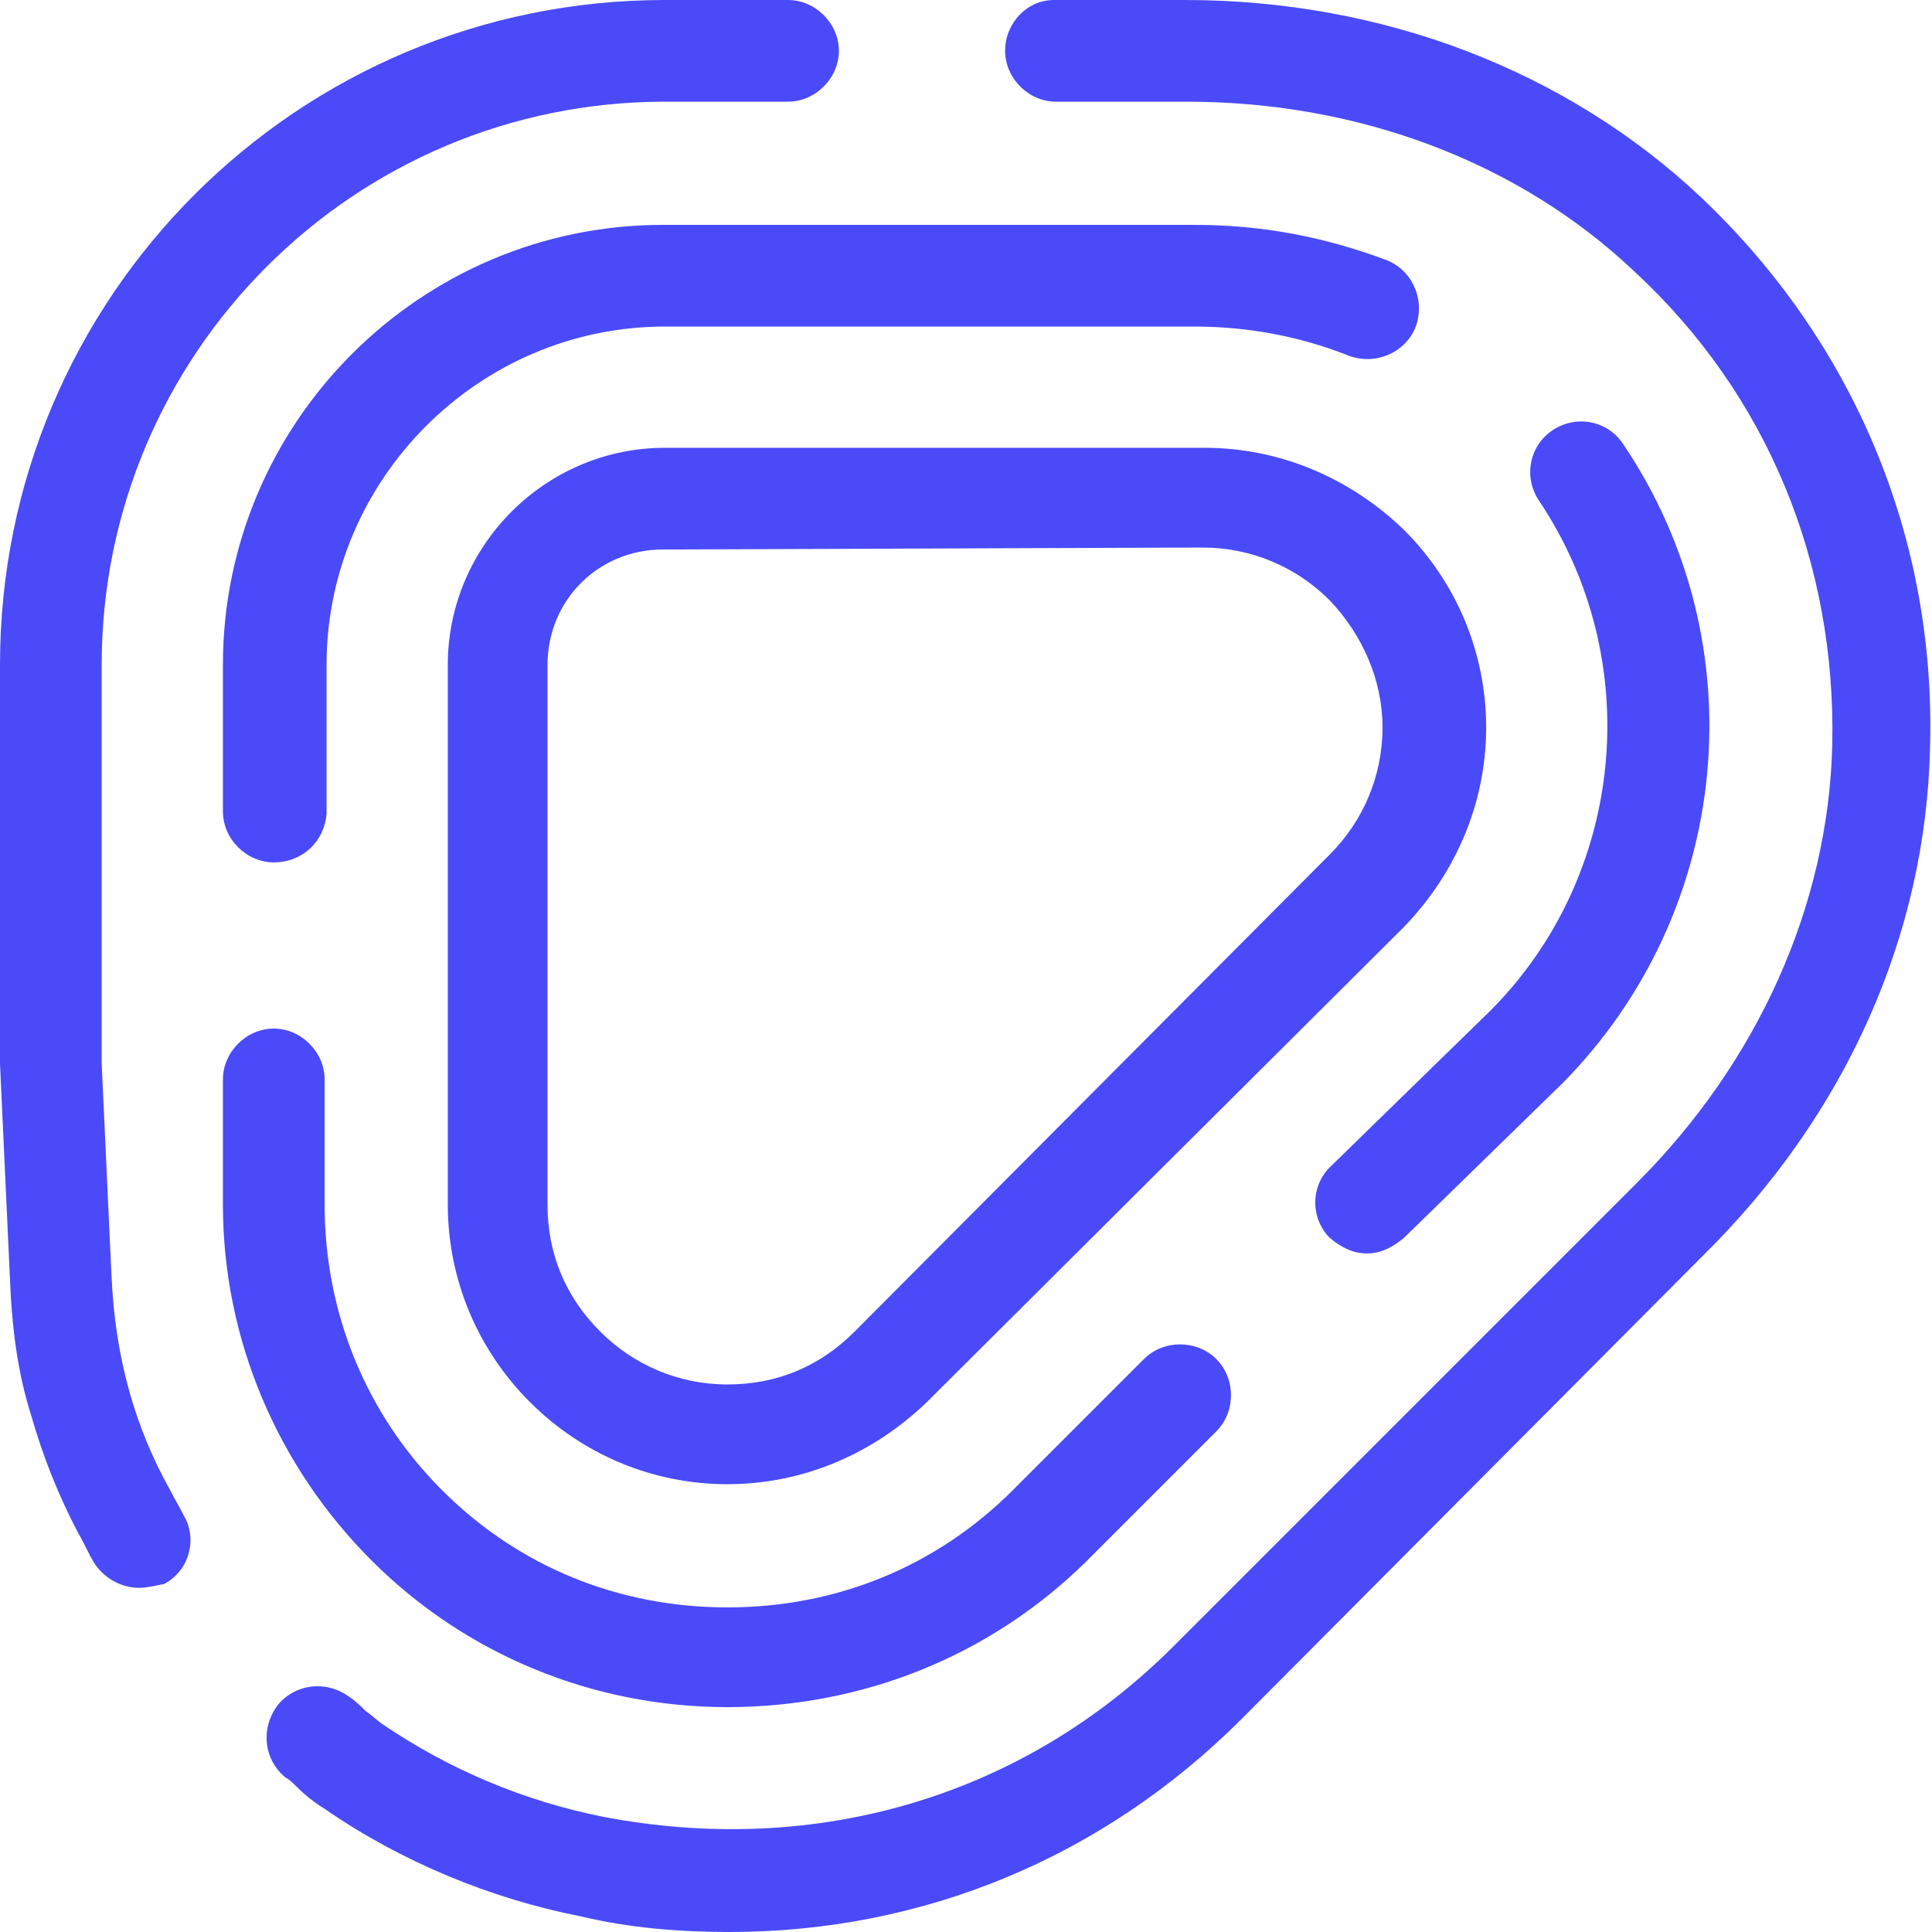 <svg version="1.1" id="Layer_1" xmlns:x="ns_extend;" xmlns:i="ns_ai;" xmlns:graph="ns_graphs;" xmlns="http://www.w3.org/2000/svg" xmlns:xlink="http://www.w3.org/1999/xlink" x="0px" y="0px" viewBox="0 0 98.8 98.8" style="enable-background:new 0 0 98.8 98.8;" xml:space="preserve">
 <style type="text/css">
  .st0{fill:#4A4AF9;}
 </style>
 <g>
  <path class="st0" d="M33.9,28.1c-3.3,0-5.9,2.6-5.9,5.9v27.6c0,2.5,0.9,4.7,2.7,6.5c1.7,1.7,4,2.7,6.5,2.7s4.7-0.9,6.5-2.7L68,43.7
		c1.7-1.7,2.7-4,2.7-6.5c0-2.4-1-4.7-2.7-6.5C66.3,29,64,28,61.5,28L33.9,28.1L33.9,28.1z M37.2,75.9c-3.8,0-7.4-1.5-10.1-4.2
		s-4.2-6.3-4.2-10.1V34c0-6.1,5-11.1,11.1-11.1h27.6c3.8,0,7.4,1.5,10.2,4.2c2.7,2.7,4.2,6.3,4.2,10.1s-1.5,7.4-4.2,10.2L47.4,71.7
		C44.6,74.4,41,75.9,37.2,75.9">
  </path>
  <path class="st0" d="M14,44.1c-1.4,0-2.6-1.2-2.6-2.6V34c0-12.4,10.1-22.5,22.5-22.5h27.2c3.4,0,6.6,0.6,9.8,1.8
		c1.3,0.5,2,2,1.5,3.4c-0.5,1.3-2,2-3.4,1.5c-2.5-1-5.2-1.5-7.9-1.5H34c-9.5,0-17.3,7.8-17.3,17.3v7.6C16.6,43,15.5,44.1,14,44.1
		 M69.9,64.1c-0.7,0-1.3-0.3-1.9-0.8c-1-1-1-2.7,0.1-3.7l8.1-7.9c6.9-6.9,8-17.9,2.5-26.1c-0.8-1.2-0.5-2.8,0.7-3.6
		c1.2-0.8,2.8-0.5,3.6,0.7c6.9,10.2,5.6,23.9-3.1,32.7l-8.1,7.9C71.2,63.8,70.6,64.1,69.9,64.1 M7.1,81.2c-0.9,0-1.8-0.5-2.3-1.3
		c-0.3-0.5-0.5-1-0.8-1.5c-1-1.9-1.8-3.9-2.4-6c-0.7-2.2-1-4.5-1.1-7.2L0,54.4V34C0,15.2,15.2,0,34,0h6.3c1.4,0,2.6,1.2,2.6,2.6
		s-1.2,2.6-2.6,2.6H34C18.1,5.2,5.2,18.1,5.2,34v20.4l0.5,10.8c0.1,2.2,0.4,4.1,0.9,5.9c0.5,1.8,1.2,3.5,2.1,5.1
		c0.2,0.4,0.5,0.9,0.7,1.3c0.7,1.2,0.3,2.8-1,3.5C7.9,81.1,7.5,81.2,7.1,81.2 M37.2,87.3c-6.9,0-13.4-2.7-18.2-7.5
		s-7.6-11.3-7.6-18.2v-6.4c0-1.4,1.2-2.6,2.6-2.6s2.6,1.2,2.6,2.6v6.4c0,5.5,2.1,10.7,6,14.6c3.9,3.9,9,6,14.6,6s10.7-2.1,14.6-6
		l6.7-6.7c1-1,2.7-1,3.7,0c1,1,1,2.7,0,3.7l-6.7,6.7C50.6,84.7,44.1,87.3,37.2,87.3 M37.3,98.8c-2.5,0-5.1-0.2-7.6-0.8
		c-4.6-0.9-9.2-2.8-13.1-5.5c-0.5-0.3-1-0.7-1.4-1.1c-0.2-0.2-0.4-0.4-0.6-0.5c-1.1-0.9-1.3-2.5-0.4-3.7c0.9-1.1,2.5-1.3,3.7-0.4
		c0.3,0.2,0.6,0.5,0.8,0.7c0.3,0.2,0.6,0.5,0.9,0.7c3.4,2.3,7.2,3.9,11.2,4.7c10.9,2.1,21.5-1,29.2-8.7l23.7-23.7
		c6.2-6.2,9.8-14.2,10-22.4c0.2-9.3-3.3-17.9-10.1-24.2c-5.9-5.6-14.1-8.7-22.9-8.7h-6.7c-1.4,0-2.6-1.2-2.6-2.6S52.5,0,53.9,0h6.7
		c10.1,0,19.5,3.6,26.4,10.1c7.8,7.4,12,17.4,11.7,28.1c-0.2,9.6-4.3,18.8-11.6,26L63.5,87.9C56.4,95,47.2,98.8,37.3,98.8">
  </path>
 </g>
</svg>
